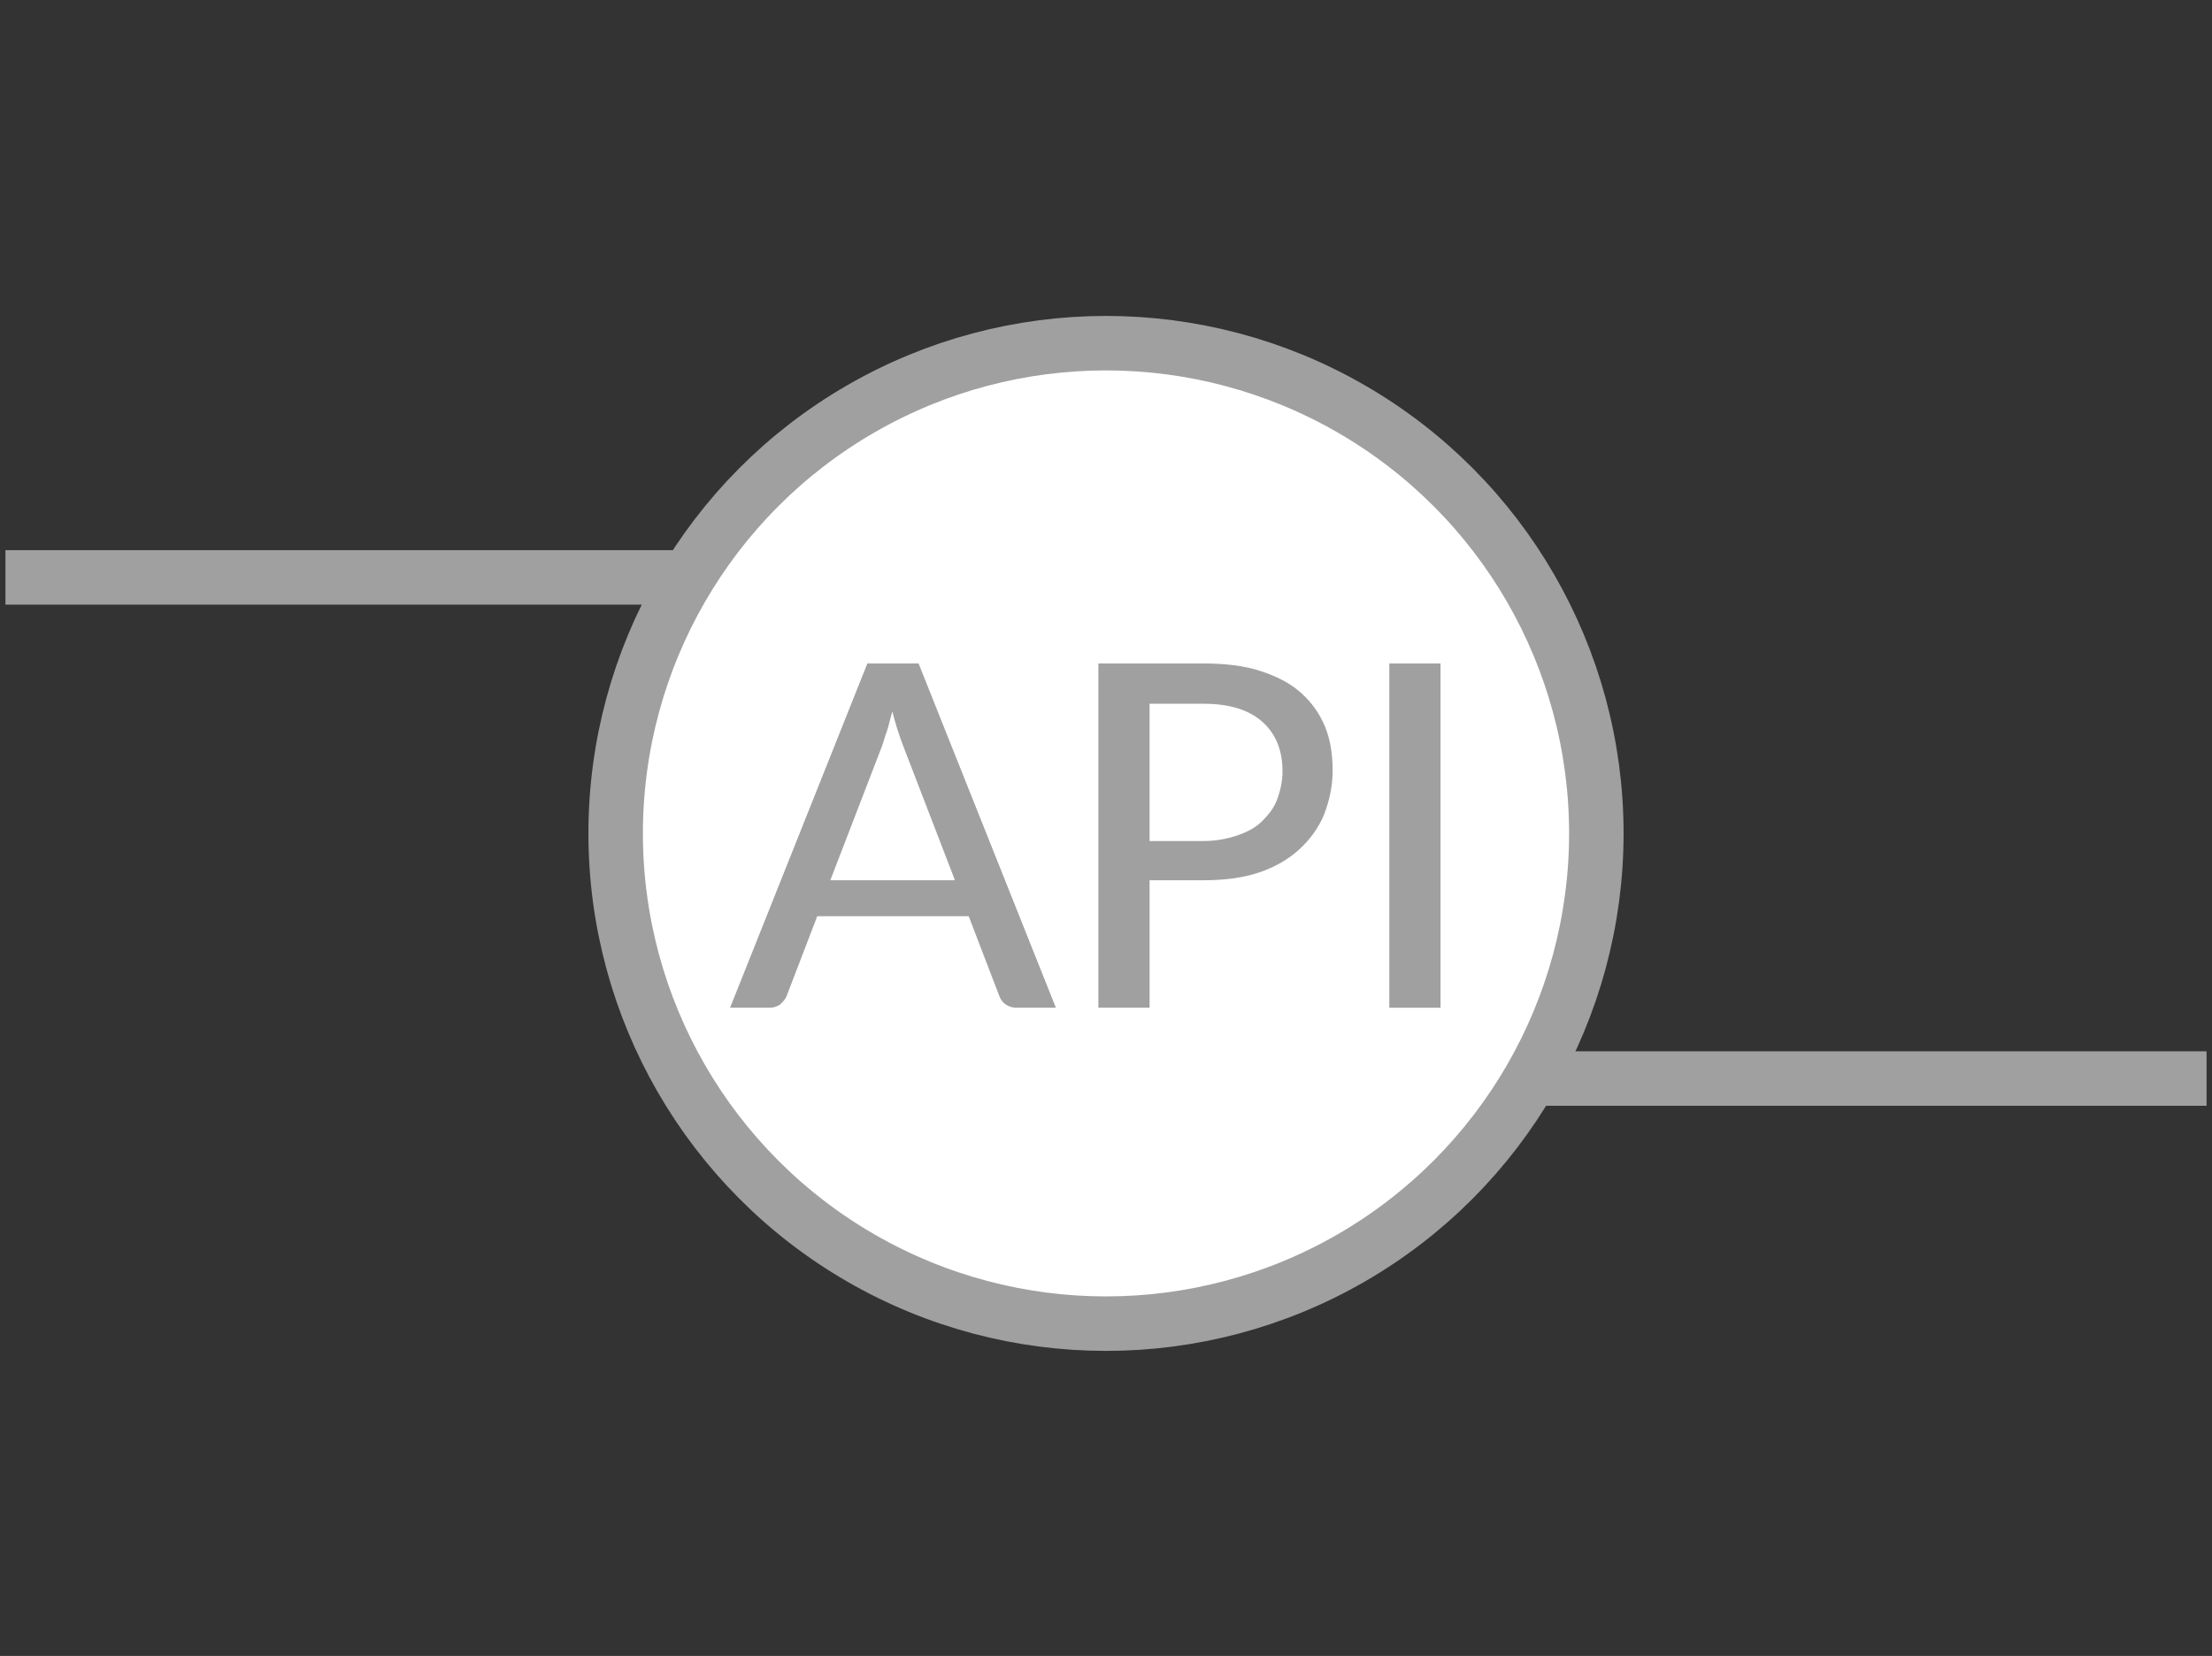 <?xml version="1.0" encoding="utf-8"?>
<!-- Generator: Adobe Illustrator 25.2.3, SVG Export Plug-In . SVG Version: 6.00 Build 0)  -->
<svg version="1.1" id="Layer_1" xmlns="http://www.w3.org/2000/svg" xmlns:xlink="http://www.w3.org/1999/xlink" x="0px" y="0px"
	 width="203px" height="152px" viewBox="0 0 203 152" style="enable-background:new 0 0 203 152;" xml:space="preserve">
<rect x="0" y="0" width="203" height="152" fill="#333333" stroke="none"/>
<style type="text/css">
	.st0{fill:#FFFFFF;stroke:#A0A0A0;stroke-width:5;stroke-miterlimit:10;}
	.st1{fill:#A0A0A0;}
	.st2{fill:none;stroke:#A0A0A0;stroke-width:5;stroke-miterlimit:10;}
</style>
<circle class="st0" cx="101.5" cy="76.5" r="45"/>
<g>
	<path class="st1" d="M96.9,92.5h-3.6c-0.4,0-0.7-0.1-1-0.3c-0.3-0.2-0.5-0.5-0.6-0.8l-2.8-7.3H75l-2.8,7.3
		c-0.1,0.3-0.3,0.5-0.6,0.8c-0.3,0.2-0.6,0.3-1,0.3H67l12.6-31.6h4.7L96.9,92.5z M87.6,80.7l-4.7-12.2c-0.3-0.8-0.7-1.9-1-3.2
		c-0.2,0.6-0.3,1.2-0.5,1.8c-0.2,0.5-0.3,1-0.5,1.5l-4.7,12.2h11.4V80.7z"/>
	<path class="st1" d="M110.4,60.9c2,0,3.8,0.2,5.3,0.7s2.7,1.1,3.7,2c1,0.9,1.7,1.9,2.2,3.1c0.5,1.2,0.7,2.6,0.7,4
		c0,1.5-0.3,2.8-0.8,4.1c-0.5,1.2-1.3,2.3-2.3,3.2s-2.2,1.6-3.7,2.1s-3.2,0.7-5.1,0.7h-4.9v11.7h-4.7V60.9H110.4z M110.4,77.2
		c1.2,0,2.2-0.2,3.1-0.5c0.9-0.3,1.7-0.7,2.3-1.3c0.6-0.6,1.1-1.2,1.4-2s0.5-1.7,0.5-2.6c0-1.9-0.6-3.4-1.8-4.5
		c-1.2-1.1-3-1.7-5.4-1.7h-5v12.6C105.5,77.2,110.4,77.2,110.4,77.2z"/>
	<path class="st1" d="M132.2,92.5h-4.7V60.9h4.7V92.5z"/>
</g>
<line class="st2" x1="139.8" y1="99" x2="202.5" y2="99"/>
<line class="st2" x1="62.7" y1="53" x2="0.5" y2="53"/>
<path class="st2" d="M200.5,111.5"/>
<path class="st2" d="M200.5,86.5"/>
<path class="st2" d="M2.5,65.5"/>
</svg>
